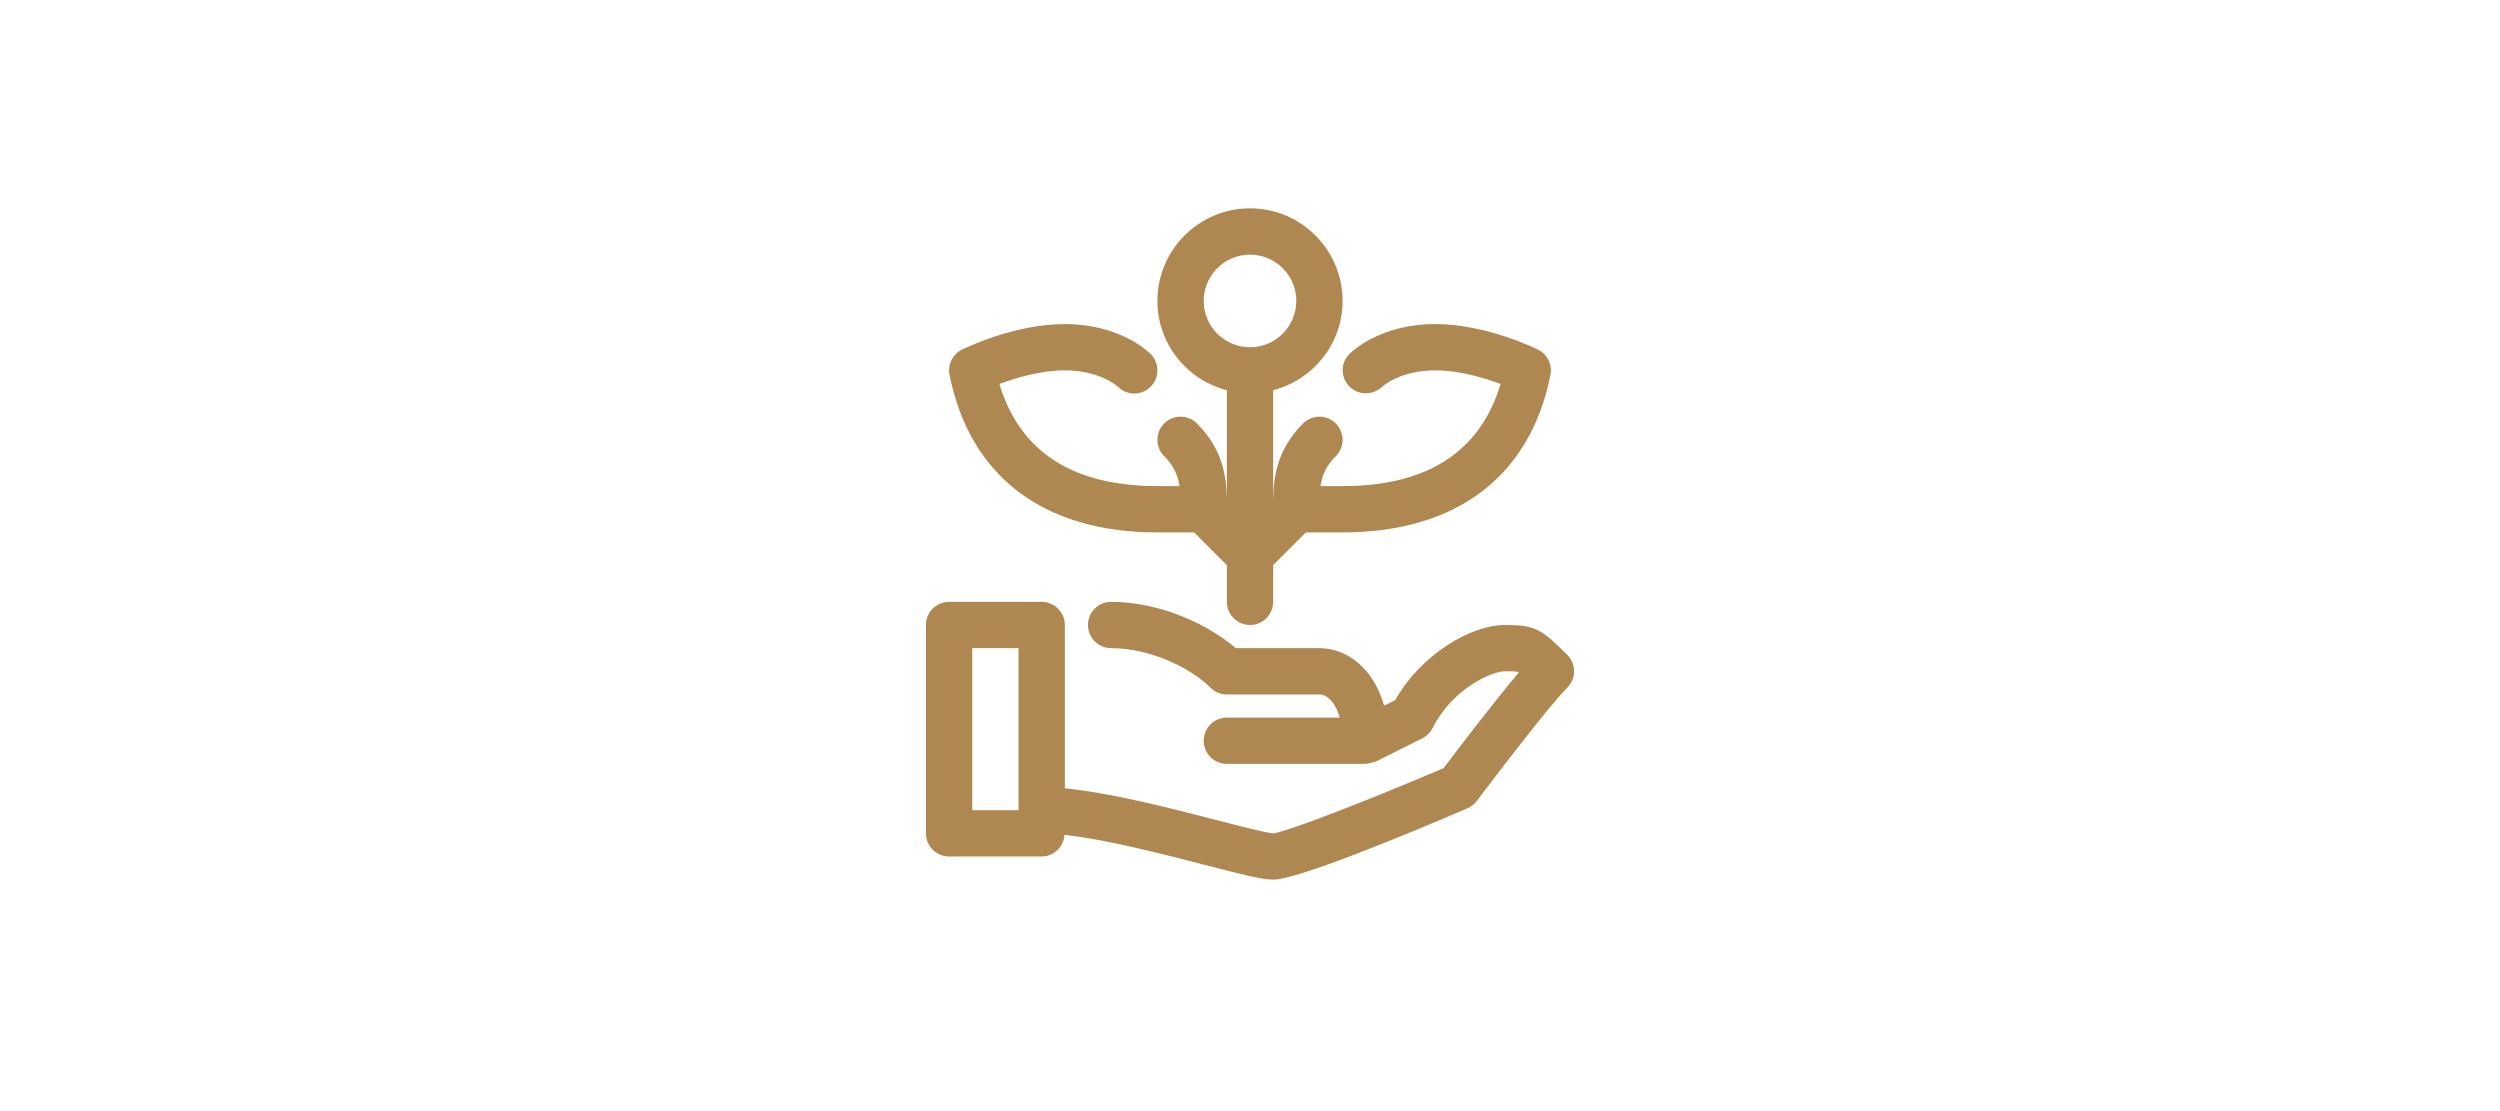 <svg xmlns="http://www.w3.org/2000/svg" width="108" height="48" viewBox="0 0 108 48" fill="none"><path d="M67.707 28.293C66.576 27.163 66.327 27 65 27C63.571 27 61.418 28.233 60.269 30.248L59.793 30.486C59.337 28.856 58.169 28 57 28H53.389C52.204 26.988 50.139 26 48 26C47.448 26 47 26.448 47 27C47 27.552 47.448 28 48 28C49.698 28 51.444 28.859 52.293 29.707C52.48 29.895 52.735 30 53 30H57C57.34 30 57.695 30.345 57.877 31H53C52.448 31 52 31.448 52 32C52 32.552 52.448 33 53 33H59C59.011 33 59.02 32.994 59.03 32.994C59.095 32.992 59.159 32.97 59.224 32.955C59.29 32.939 59.357 32.931 59.416 32.903C59.426 32.899 59.437 32.9 59.446 32.895L61.446 31.895C61.639 31.798 61.797 31.641 61.893 31.448C62.754 29.728 64.464 29 65 29C65.23 29 65.491 29 65.552 29.019C65.567 29.025 65.585 29.038 65.609 29.055C64.514 30.347 62.882 32.496 62.362 33.185C59.25 34.512 55.61 35.939 55.006 35.999C54.726 35.99 53.563 35.688 52.536 35.423C50.564 34.913 47.98 34.248 46.001 34.057V27C46.001 26.448 45.553 26 45.001 26H41C40.448 26 40 26.448 40 27V36C40 36.552 40.448 37 41 37H45C45.529 37 45.951 36.586 45.986 36.066C47.769 36.261 50.182 36.881 52.034 37.36C53.704 37.792 54.528 38 55 38C56.049 38 60.709 36.07 63.394 34.919C63.555 34.85 63.696 34.74 63.8 34.6C64.623 33.503 66.928 30.486 67.707 29.707C67.895 29.52 68 29.265 68 29C68 28.735 67.895 28.48 67.707 28.293ZM44 35H42V28H44V35Z" fill="#AF8750"></path><path d="M50 23H51.586L53 24.414V26C53 26.552 53.448 27 54 27C54.552 27 55 26.552 55 26V24.414L56.414 23H58C62.914 23 66.104 20.583 66.98 16.196C67.069 15.754 66.85 15.307 66.447 15.105C66.356 15.061 64.211 14 62 14C59.653 14 58.425 15.161 58.293 15.293C57.907 15.679 57.908 16.297 58.287 16.689C58.667 17.08 59.295 17.091 59.695 16.718C59.727 16.689 60.481 16 62 16C63.054 16 64.136 16.329 64.825 16.588C63.947 19.517 61.655 21 58 21H57.045C57.113 20.541 57.282 20.132 57.707 19.707C58.098 19.316 58.098 18.684 57.707 18.293C57.316 17.902 56.684 17.902 56.293 18.293C55.162 19.424 55.021 20.589 55.003 21.584L55 21.586V16.858C56.721 16.411 58 14.858 58 13C58 10.794 56.206 9 54 9C51.794 9 50 10.794 50 13C50 14.858 51.28 16.411 53 16.858V21.586L52.998 21.584C52.98 20.59 52.838 19.424 51.707 18.293C51.316 17.902 50.684 17.902 50.293 18.293C49.902 18.684 49.902 19.316 50.293 19.707C50.717 20.132 50.887 20.541 50.955 21H50C46.345 21 44.053 19.517 43.175 16.588C43.864 16.329 44.946 16 46 16C47.519 16 48.273 16.689 48.293 16.707C48.684 17.098 49.316 17.098 49.707 16.707C50.098 16.316 50.098 15.684 49.707 15.293C49.575 15.161 48.347 14 46 14C43.79 14 41.643 15.061 41.553 15.105C41.149 15.307 40.931 15.754 41.02 16.196C41.897 20.583 45.086 23 50 23ZM52 13C52 11.897 52.897 11 54 11C55.103 11 56 11.897 56 13C56 14.103 55.103 15 54 15C52.897 15 52 14.103 52 13Z" fill="#AF8750"></path></svg>